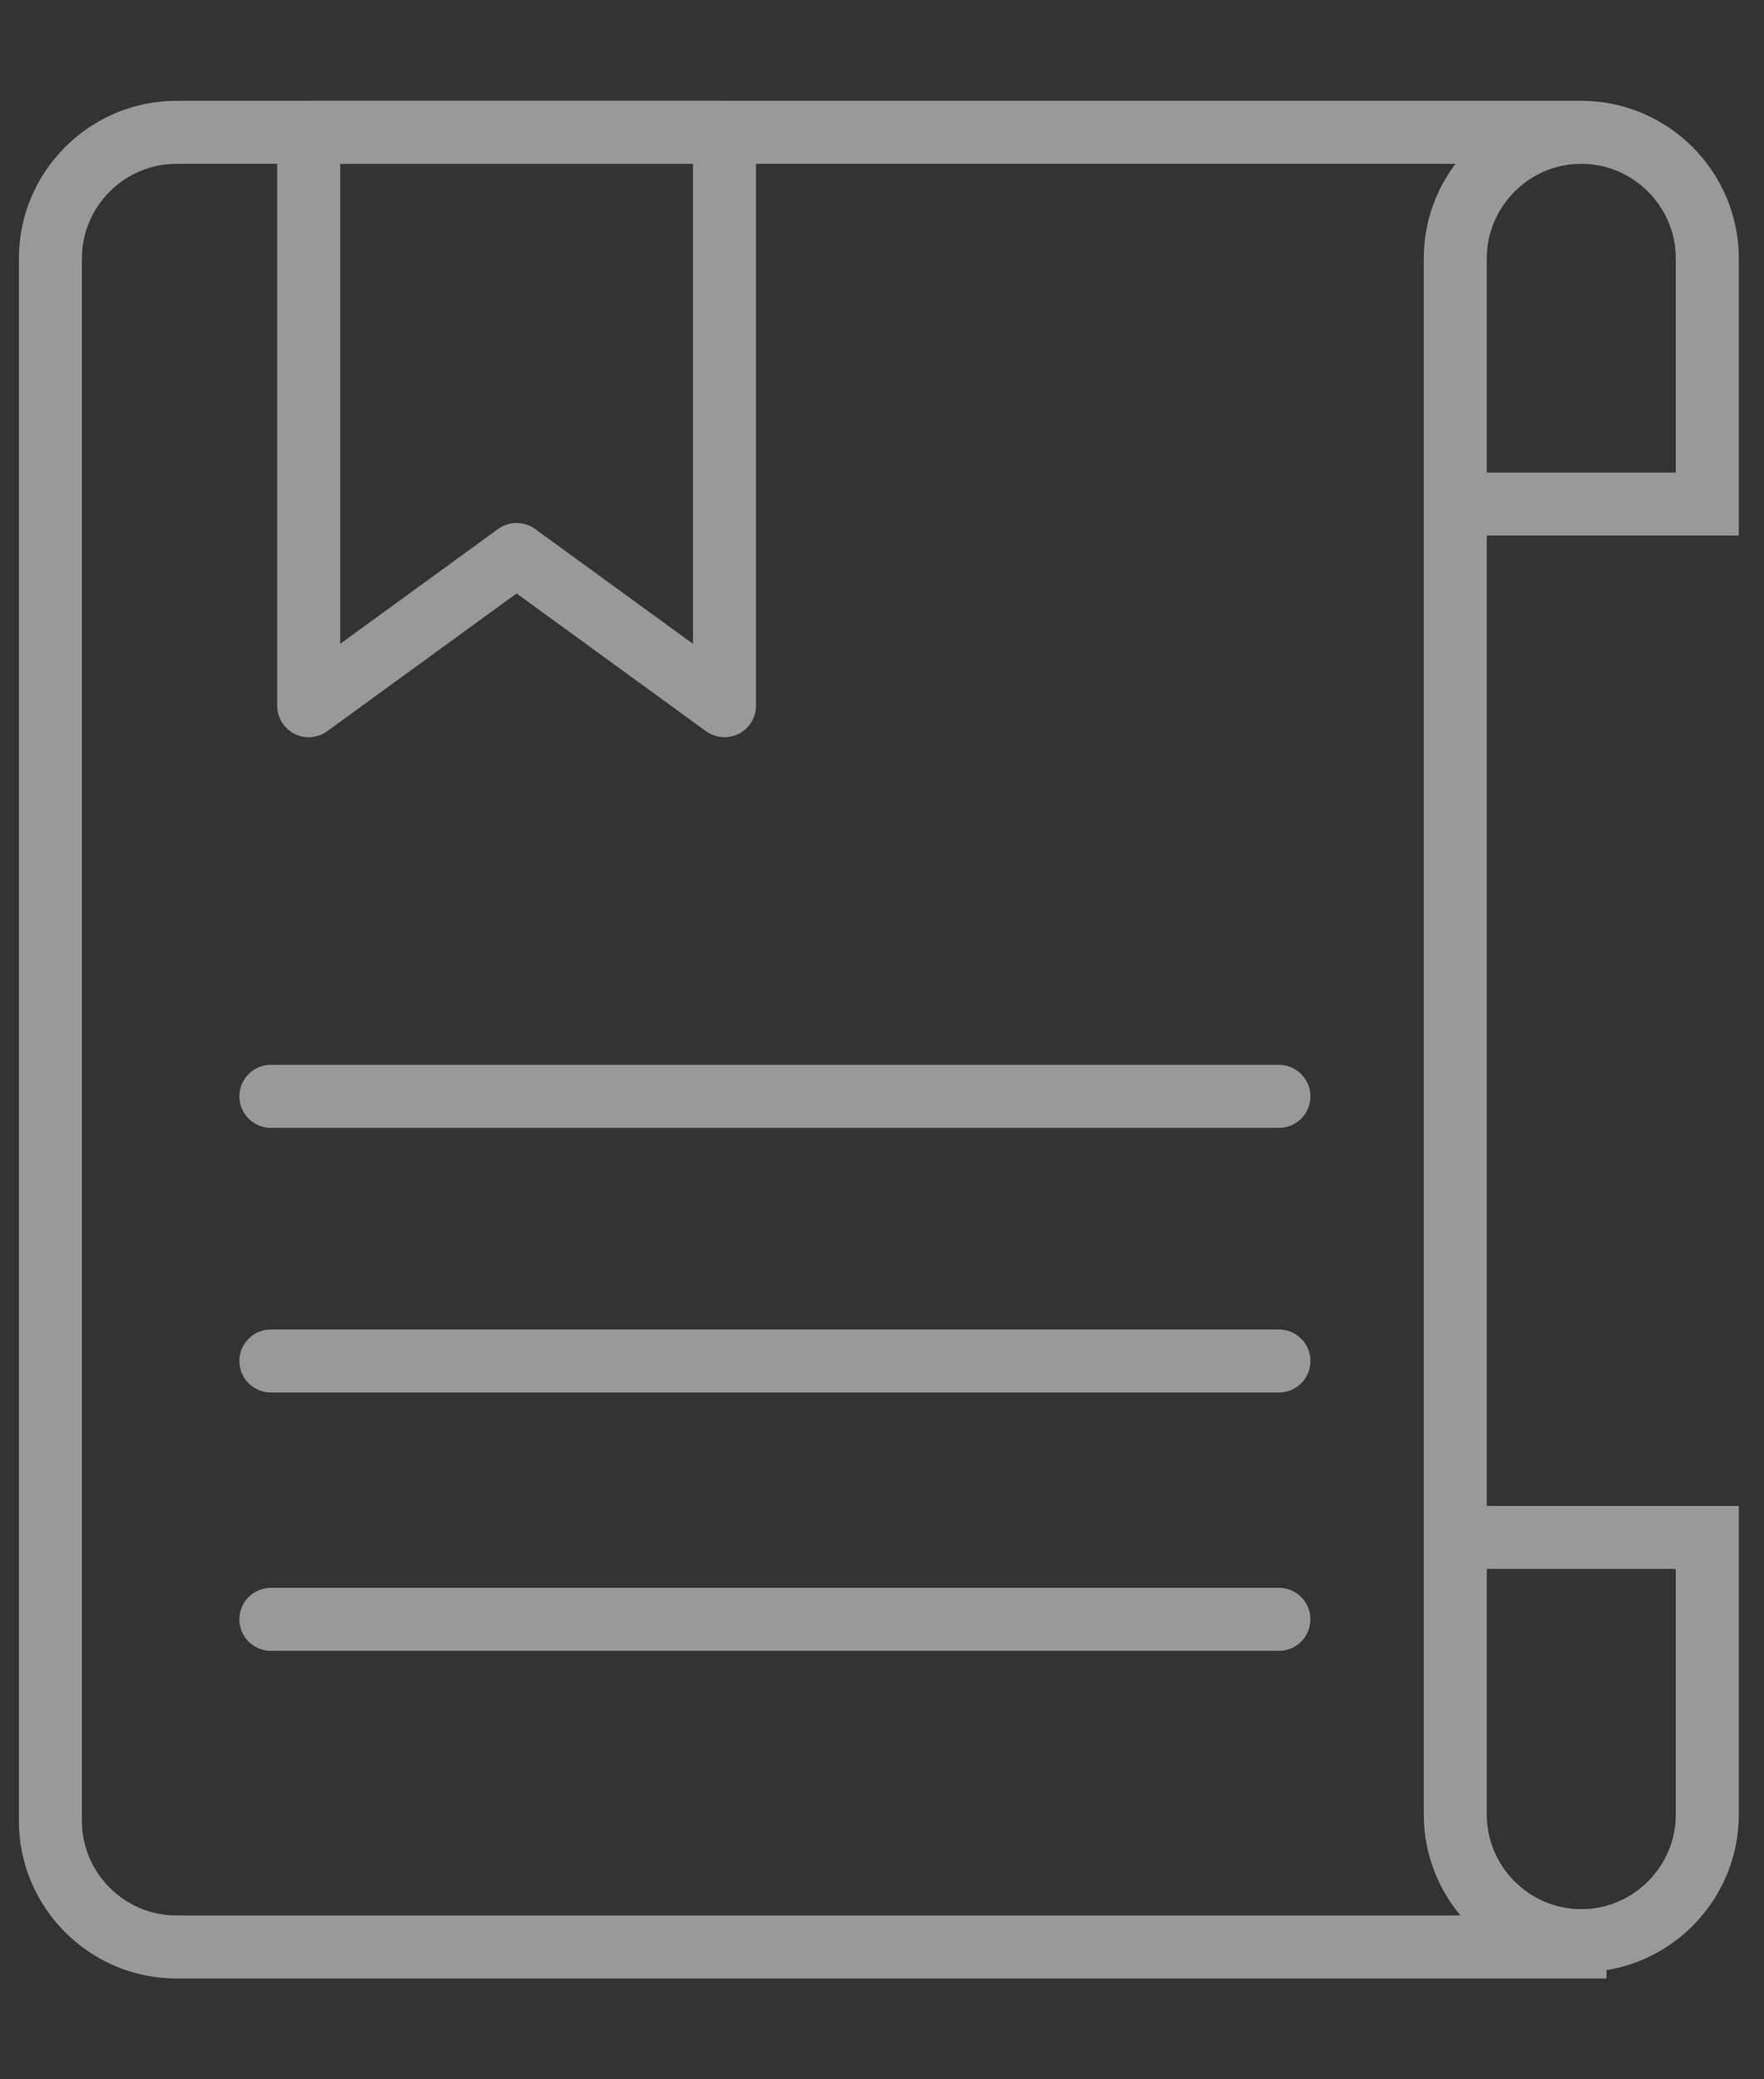 <?xml version="1.0" encoding="utf-8"?>
<!-- Generator: Adobe Illustrator 22.1.0, SVG Export Plug-In . SVG Version: 6.00 Build 0)  -->
<svg version="1.1" id="Capa_1" xmlns="http://www.w3.org/2000/svg" xmlns:xlink="http://www.w3.org/1999/xlink" x="0px" y="0px"
	 viewBox="0 0 28 33" style="enable-background:new 0 0 28 33;" xml:space="preserve">
<rect x="0" y="0" width="28" height="33" fill="#333333" stroke="none"/>
<style type="text/css">
	.st0{opacity:0.5;}
	.st1{fill:none;stroke:#FFFFFF;stroke-miterlimit:10;}
	.st2{fill:none;stroke:#FFFFFF;stroke-linecap:round;stroke-linejoin:round;}
</style>
<title>Group 4</title>
<desc>Created with Sketch.</desc>
<g class="st0">
	<path class="st1" d="M23.2,24.4l3.9,0v4.4c0,1.1-0.9,2-2,2h0c-1.1,0-2-0.9-2-2V4.1c0-1.1,0.9-2,2-2h0c1.1,0,2,0.9,2,2V8h-3.8"/>
	<path class="st1" d="M25.5,30.9H2.8c-1.1,0-2-0.9-2-2V4.1c0-1.1,0.9-2,2-2h22.3"/>
	<polygon class="st2" points="11.5,11.2 8.2,8.8 4.9,11.2 4.9,2.1 11.5,2.1 	"/>
	<line class="st2" x1="4.3" y1="17.4" x2="20.3" y2="17.4"/>
	<line class="st2" x1="4.3" y1="21.6" x2="20.3" y2="21.6"/>
	<line class="st2" x1="4.3" y1="25.7" x2="20.3" y2="25.7"/>
</g>
</svg>
